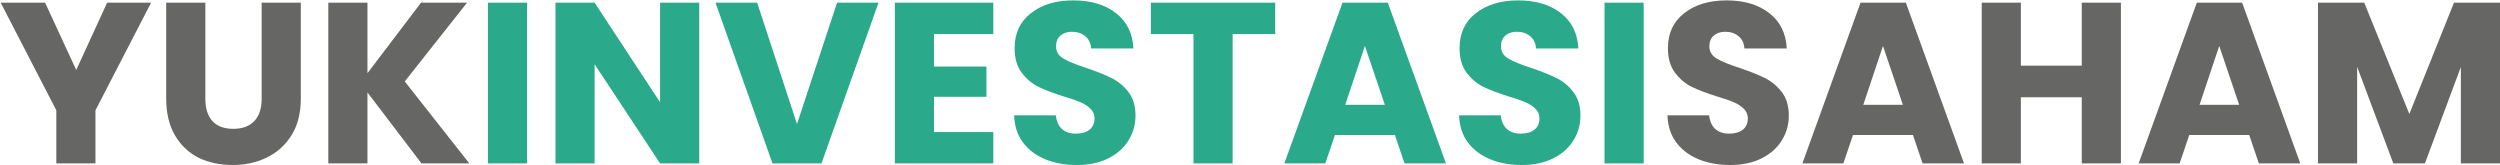 <svg width="2708" height="179" viewBox="0 0 2708 179" fill="none" xmlns="http://www.w3.org/2000/svg">
<path d="M163.672 2.904L103.408 119.464V177H61V119.464L0.736 2.904H48.848L82.576 75.816L116.056 2.904H163.672ZM222.423 2.904V107.064C222.423 117.48 224.985 125.499 230.111 131.12C235.236 136.741 242.759 139.552 252.679 139.552C262.599 139.552 270.204 136.741 275.495 131.12C280.785 125.499 283.431 117.48 283.431 107.064V2.904H325.839V106.816C325.839 122.357 322.532 135.501 315.919 146.248C309.305 156.995 300.377 165.096 289.135 170.552C278.057 176.008 265.657 178.736 251.935 178.736C238.212 178.736 225.895 176.091 214.983 170.8C204.236 165.344 195.721 157.243 189.439 146.496C183.156 135.584 180.015 122.357 180.015 106.816V2.904H222.423ZM456.554 177L398.026 100.12V177H355.618V2.904H398.026V79.288L456.058 2.904H505.906L438.45 88.216L508.386 177H456.554ZM1874.16 178.736C1861.43 178.736 1850.02 176.669 1839.93 172.536C1829.85 168.403 1821.75 162.285 1815.63 154.184C1809.68 146.083 1806.54 136.328 1806.21 124.92H1851.34C1852 131.368 1854.23 136.328 1858.04 139.8C1861.84 143.107 1866.8 144.76 1872.92 144.76C1879.2 144.76 1884.16 143.355 1887.8 140.544C1891.43 137.568 1893.25 133.517 1893.25 128.392C1893.25 124.093 1891.77 120.539 1888.79 117.728C1885.98 114.917 1882.42 112.603 1878.13 110.784C1873.99 108.965 1868.04 106.899 1860.27 104.584C1849.03 101.112 1839.85 97.64 1832.74 94.168C1825.63 90.696 1819.51 85.571 1814.39 78.792C1809.26 72.013 1806.7 63.168 1806.7 52.256C1806.7 36.053 1812.57 23.405 1824.31 14.312C1836.05 5.053 1851.34 0.424 1870.19 0.424C1889.37 0.424 1904.83 5.053 1916.57 14.312C1928.3 23.405 1934.59 36.136 1935.41 52.504H1889.53C1889.2 46.883 1887.14 42.501 1883.33 39.36C1879.53 36.053 1874.65 34.4 1868.7 34.4C1863.58 34.4 1859.44 35.805 1856.3 38.616C1853.16 41.261 1851.59 45.147 1851.59 50.272C1851.59 55.893 1854.23 60.275 1859.53 63.416C1864.82 66.557 1873.08 69.947 1884.33 73.584C1895.57 77.387 1904.66 81.024 1911.61 84.496C1918.71 87.968 1924.83 93.011 1929.96 99.624C1935.08 106.237 1937.65 114.752 1937.65 125.168C1937.65 135.088 1935.08 144.099 1929.96 152.2C1925 160.301 1917.72 166.749 1908.13 171.544C1898.54 176.339 1887.22 178.736 1874.16 178.736ZM2072.12 146.248H2007.14L1996.73 177H1952.34L2015.33 2.904H2064.43L2127.42 177H2082.54L2072.12 146.248ZM2061.21 113.512L2039.63 49.776L2018.3 113.512H2061.21ZM2297.38 2.904V177H2254.97V105.328H2189V177H2146.59V2.904H2189V71.104H2254.97V2.904H2297.38ZM2436.37 146.248H2371.39L2360.98 177H2316.59L2379.58 2.904H2428.68L2491.67 177H2446.79L2436.37 146.248ZM2425.46 113.512L2403.88 49.776L2382.55 113.512H2425.46ZM2708 2.904V177H2665.6V72.592L2626.66 177H2592.44L2553.25 72.344V177H2510.84V2.904H2560.94L2609.8 123.432L2658.16 2.904H2708Z" fill="#666665"/>
<path d="M570.948 2.904V177H528.54V2.904H570.948ZM757.425 177H715.017L644.089 69.616V177H601.681V2.904H644.089L715.017 110.784V2.904H757.425V177ZM951.597 2.904L889.845 177H836.773L775.021 2.904H820.157L863.309 134.344L906.709 2.904H951.597ZM1011.73 36.88V72.096H1068.52V104.832H1011.73V143.024H1075.96V177H969.321V2.904H1075.96V36.88H1011.73ZM1166.49 178.736C1153.75 178.736 1142.35 176.669 1132.26 172.536C1122.18 168.403 1114.07 162.285 1107.96 154.184C1102.01 146.083 1098.86 136.328 1098.53 124.92H1143.67C1144.33 131.368 1146.56 136.328 1150.37 139.8C1154.17 143.107 1159.13 144.76 1165.25 144.76C1171.53 144.76 1176.49 143.355 1180.13 140.544C1183.76 137.568 1185.58 133.517 1185.58 128.392C1185.58 124.093 1184.09 120.539 1181.12 117.728C1178.31 114.917 1174.75 112.603 1170.45 110.784C1166.32 108.965 1160.37 106.899 1152.6 104.584C1141.35 101.112 1132.18 97.64 1125.07 94.168C1117.96 90.696 1111.84 85.571 1106.72 78.792C1101.59 72.013 1099.03 63.168 1099.03 52.256C1099.03 36.053 1104.9 23.405 1116.64 14.312C1128.38 5.053 1143.67 0.424 1162.52 0.424C1181.7 0.424 1197.15 5.053 1208.89 14.312C1220.63 23.405 1226.91 36.136 1227.74 52.504H1181.86C1181.53 46.883 1179.46 42.501 1175.66 39.36C1171.86 36.053 1166.98 34.4 1161.03 34.4C1155.9 34.4 1151.77 35.805 1148.63 38.616C1145.49 41.261 1143.92 45.147 1143.92 50.272C1143.92 55.893 1146.56 60.275 1151.85 63.416C1157.14 66.557 1165.41 69.947 1176.65 73.584C1187.9 77.387 1196.99 81.024 1203.93 84.496C1211.04 87.968 1217.16 93.011 1222.29 99.624C1227.41 106.237 1229.97 114.752 1229.97 125.168C1229.97 135.088 1227.41 144.099 1222.29 152.2C1217.33 160.301 1210.05 166.749 1200.46 171.544C1190.87 176.339 1179.55 178.736 1166.49 178.736ZM1381.31 2.904V36.88H1335.18V177H1292.78V36.88H1246.65V2.904H1381.31ZM1510.97 146.248H1445.99L1435.58 177H1391.19L1454.18 2.904H1503.28L1566.27 177H1521.39L1510.97 146.248ZM1500.06 113.512L1478.48 49.776L1457.15 113.512H1500.06ZM1648.44 178.736C1635.71 178.736 1624.3 176.669 1614.21 172.536C1604.13 168.403 1596.03 162.285 1589.91 154.184C1583.96 146.083 1580.82 136.328 1580.49 124.92H1625.62C1626.28 131.368 1628.52 136.328 1632.32 139.8C1636.12 143.107 1641.08 144.76 1647.2 144.76C1653.48 144.76 1658.44 143.355 1662.08 140.544C1665.72 137.568 1667.53 133.517 1667.53 128.392C1667.53 124.093 1666.05 120.539 1663.07 117.728C1660.26 114.917 1656.7 112.603 1652.41 110.784C1648.27 108.965 1642.32 106.899 1634.55 104.584C1623.31 101.112 1614.13 97.64 1607.02 94.168C1599.91 90.696 1593.8 85.571 1588.67 78.792C1583.54 72.013 1580.98 63.168 1580.98 52.256C1580.98 36.053 1586.85 23.405 1598.59 14.312C1610.33 5.053 1625.62 0.424 1644.47 0.424C1663.65 0.424 1679.11 5.053 1690.85 14.312C1702.58 23.405 1708.87 36.136 1709.69 52.504H1663.81C1663.48 46.883 1661.42 42.501 1657.61 39.36C1653.81 36.053 1648.93 34.4 1642.98 34.4C1637.86 34.4 1633.72 35.805 1630.58 38.616C1627.44 41.261 1625.87 45.147 1625.87 50.272C1625.87 55.893 1628.52 60.275 1633.81 63.416C1639.1 66.557 1647.36 69.947 1658.61 73.584C1669.85 77.387 1678.94 81.024 1685.89 84.496C1693 87.968 1699.11 93.011 1704.24 99.624C1709.36 106.237 1711.93 114.752 1711.93 125.168C1711.93 135.088 1709.36 144.099 1704.24 152.2C1699.28 160.301 1692 166.749 1682.41 171.544C1672.82 176.339 1661.5 178.736 1648.44 178.736ZM1780.43 2.904V177H1738.02V2.904H1780.43Z" fill="#2AAA8A"/>
</svg>
